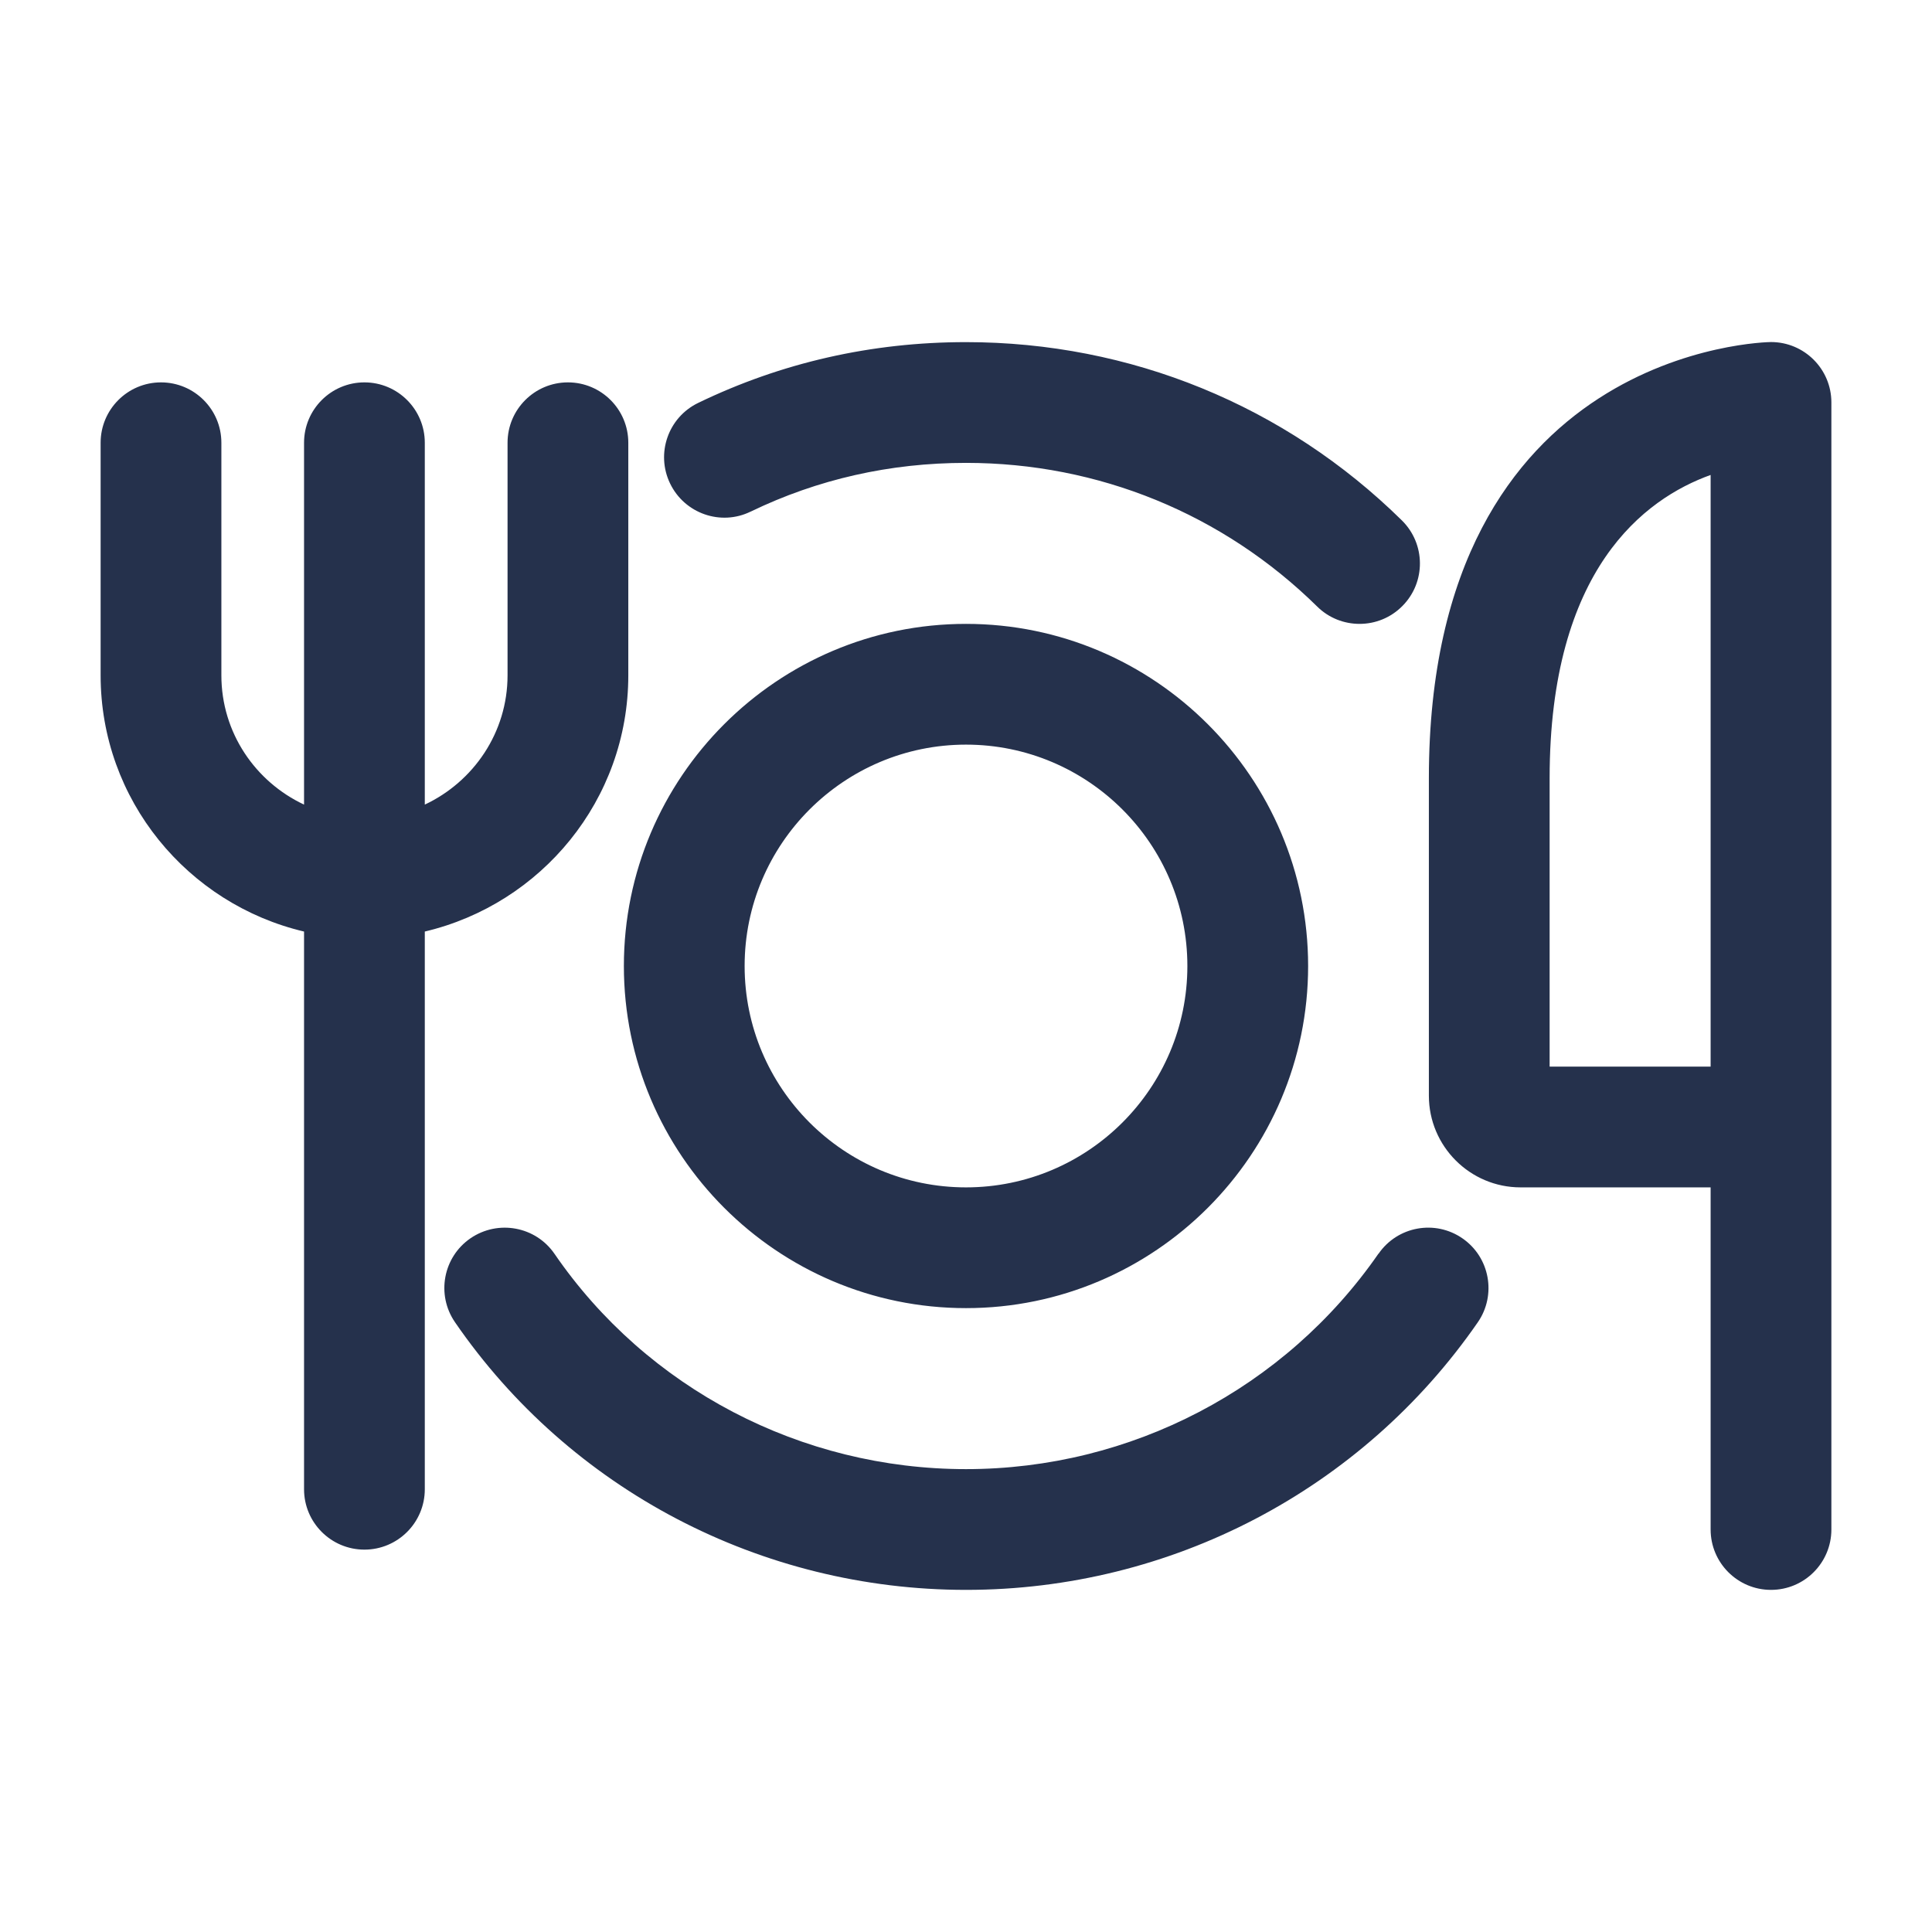 <?xml version="1.0" encoding="UTF-8"?>
<svg id="Layer_466" data-name="Layer 466" xmlns="http://www.w3.org/2000/svg" viewBox="0 0 24 24">
  <defs>
    <style>
      .cls-1 {
        fill: #25314c;
      }
    </style>
  </defs>
  <path id="plate-utensils" class="cls-1" d="m5.277,11.572v6.928c0,.414-.336.75-.75.75s-.75-.336-.75-.75v-6.928c-1.446-.341-2.527-1.635-2.527-3.183v-2.889c0-.414.336-.75.75-.75s.75.336.75.75v2.889c0,.712.422,1.322,1.027,1.606v-4.495c0-.414.336-.75.75-.75s.75.336.75.75v4.495c.605-.284,1.028-.895,1.028-1.606v-2.889c0-.414.336-.75.75-.75s.75.336.75.75v2.889c0,1.549-1.083,2.842-2.528,3.183Zm17.473-6.572v14c0,.414-.336.75-.75.75s-.75-.336-.75-.75v-4.25h-2.361c-.628,0-1.139-.511-1.139-1.139v-3.945c0-5.354,4.207-5.417,4.25-5.417.414,0,.75.336.75.75Zm-1.5.9c-.821.295-2,1.171-2,3.767v3.583h2v-7.35Zm-4.126,9.673c-1.161,1.676-3.076,2.677-5.124,2.677s-3.962-1-5.112-2.675c-.234-.34-.7-.427-1.043-.193-.341.234-.428.701-.193,1.043,1.431,2.082,3.804,3.325,6.349,3.325s4.916-1.242,6.356-3.323c.236-.34.151-.808-.189-1.043-.341-.237-.809-.15-1.043.19Zm-7.798-9.218c.831-.402,1.73-.605,2.674-.605,1.645,0,3.194.634,4.363,1.785.146.144.336.215.526.215.194,0,.388-.075.534-.224.291-.295.287-.77-.008-1.061-1.451-1.429-3.375-2.215-5.416-2.215-1.171,0-2.29.254-3.326.755-.373.18-.529.629-.349,1.001.18.374.631.531,1.001.349Zm2.674,1.395c2.344,0,4.25,1.907,4.25,4.25s-1.906,4.25-4.25,4.25-4.25-1.907-4.25-4.25,1.906-4.25,4.25-4.25Zm0,1.5c-1.517,0-2.75,1.233-2.75,2.75s1.233,2.75,2.75,2.75,2.75-1.233,2.75-2.75-1.233-2.75-2.75-2.75Z"/>
</svg>